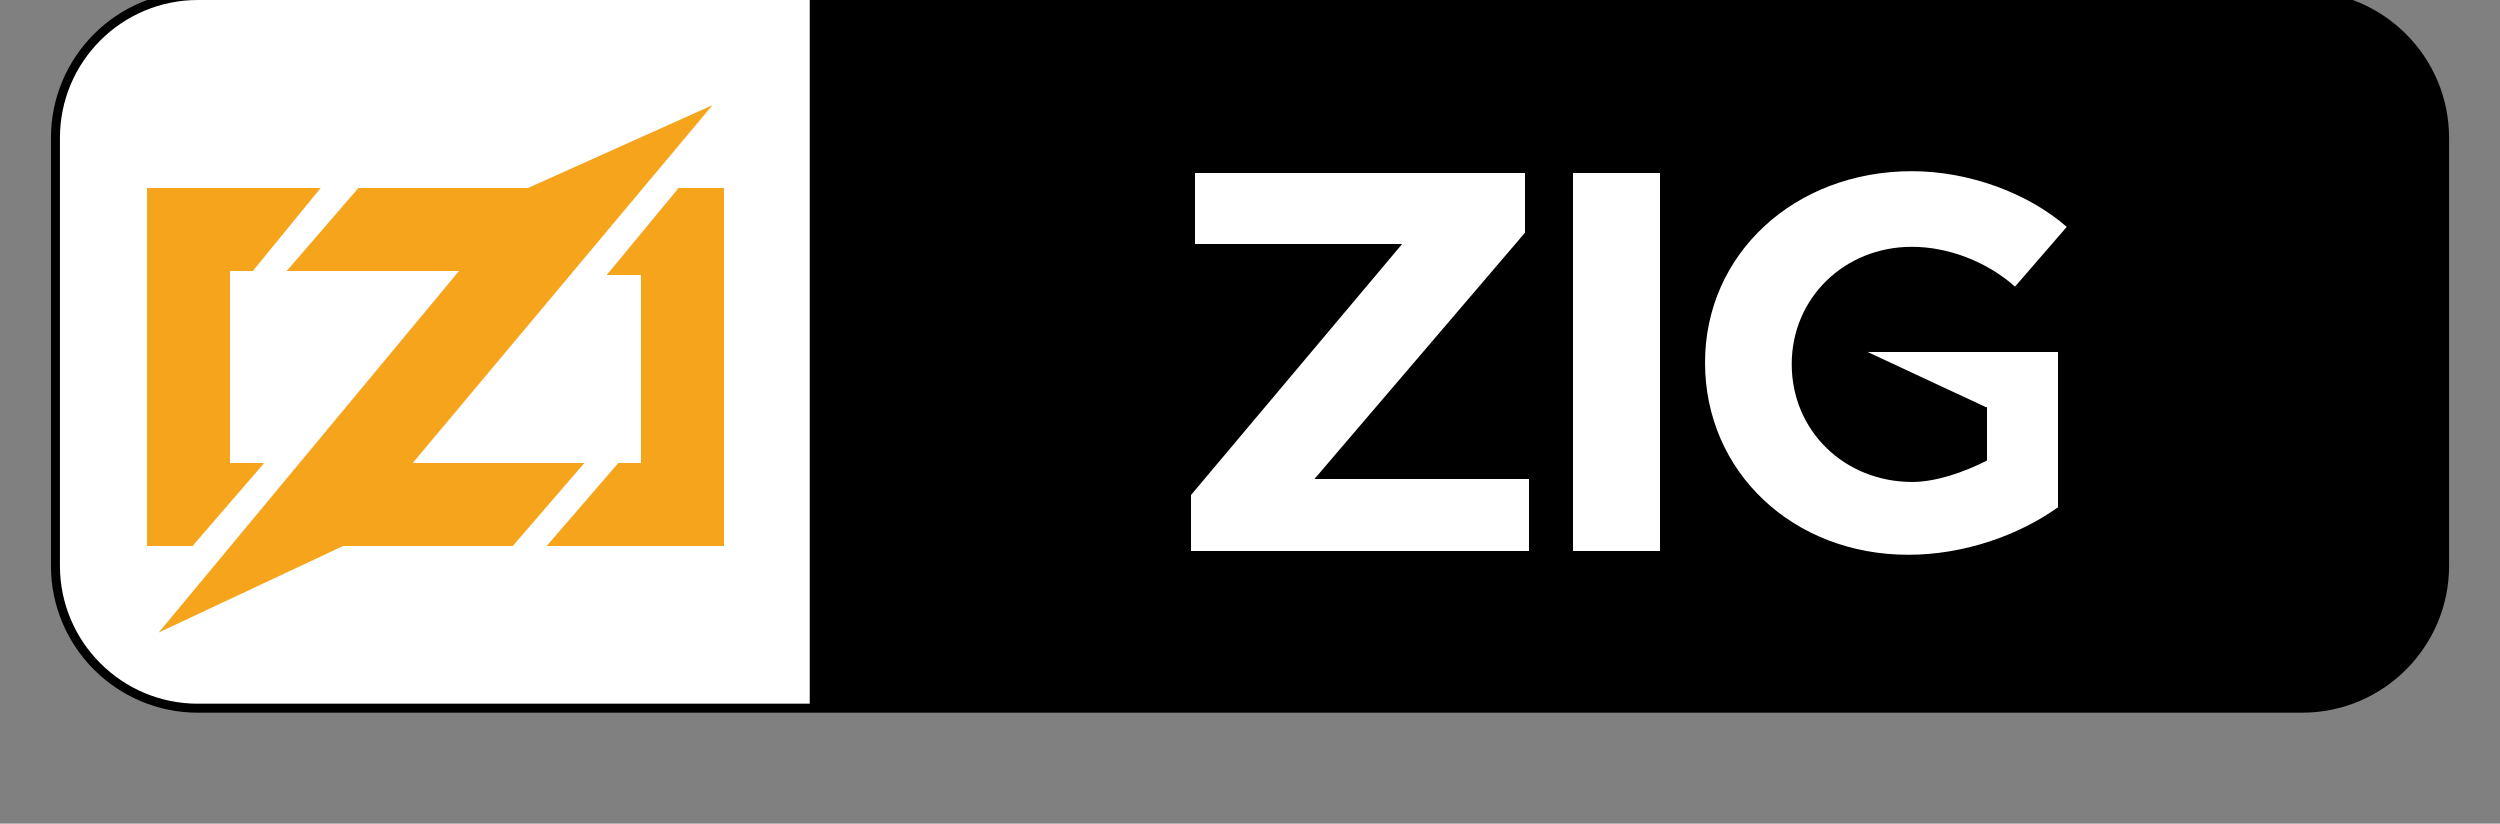 <?xml version="1.0" encoding="utf-8"?>
<svg xmlns="http://www.w3.org/2000/svg" viewBox="0 2.5 104.281 34.354" overflow="visible">
<rect x="0" y="2.5" width="104.281" height="34.354" fill="#808080" stroke="none"/>
<path stroke="#000000" stroke-width="0.75" d="M8.255,2.5h87.771c3.178,0,5.756,2.577,5.756,5.755v17.842
	c0,3.178-2.578,5.756-5.756,5.756H8.255c-3.179,0-5.755-2.578-5.755-5.756V8.255C2.5,5.077,5.077,2.5,8.255,2.5z"/>
<path fill="#FFFFFF" d="M33.775,2.5H8.255C5.077,2.5,2.5,5.077,2.5,8.255v17.842c0,3.178,2.577,5.756,5.755,5.756h25.521V2.5z"/>
<g>
	<g>
		<polygon fill="#F7A41D" points="13.377,10.342 10.549,13.799 9.135,11.599 		"/>
		<polygon shape-rendering="crispEdges" fill="#F7A41D" points="13.377,10.342 11.335,12.071 10.549,13.799 9.606,13.799 
			9.606,21.813 11.021,21.813 9.292,22.599 8.035,25.27 6.149,25.27 6.149,10.342 		"/>
		<polygon fill="#F7A41D" points="11.021,21.813 8.035,25.27 6.777,23.542 		"/>
	</g>
	<g>
		<polygon fill="#F7A41D" points="14.949,10.342 15.892,12.542 11.963,13.799 		"/>
		<polygon shape-rendering="crispEdges" fill="#F7A41D" points="14.949,10.342 23.592,10.342 23.592,13.799 11.963,13.799 
			14.949,11.914 		"/>
		<polygon fill="#F7A41D" points="24.377,21.813 21.392,25.27 20.292,23.228 		"/>
		<polygon shape-rendering="crispEdges" fill="#F7A41D" points="24.377,21.813 21.863,23.228 21.392,25.27 12.749,25.27 
			12.749,21.813 		"/>
		<polygon fill="#F7A41D" points="29.72,6.885 14.32,25.27 6.62,28.884 22.021,10.342 		"/>
	</g>
	<g>
		<polygon fill="#F7A41D" points="28.306,10.342 28.149,13.171 25.32,13.956 		"/>
		<polygon shape-rendering="crispEdges" fill="#F7A41D" points="30.192,10.342 30.192,25.27 22.806,25.27 25.006,23.384 
			25.792,21.813 26.735,21.813 26.735,13.956 25.32,13.956 26.892,12.542 28.306,10.342 		"/>
		<polygon fill="#F7A41D" points="25.792,21.813 26.578,24.169 22.806,25.27 		"/>
	</g>
</g>
<g>
	<g>
		<polygon shape-rendering="crispEdges" fill="#FFFFFF" points="63.619,9.708 63.619,12.198 58.472,12.696 49.843,12.696 
			49.843,9.708 		"/>
		<polygon fill="#FFFFFF" points="63.619,12.198 54.822,22.487 54.822,23.151 49.677,23.151 58.472,12.696 58.472,12.198 		"/>
		<polygon shape-rendering="crispEdges" fill="#FFFFFF" points="63.785,22.487 63.785,25.473 49.677,25.473 49.677,23.151 
			54.656,22.487 		"/>
	</g>
	<rect x="65.61" y="9.708" shape-rendering="crispEdges" fill="#FFFFFF" width="3.651" height="15.765"/>
	<g>
		<polygon shape-rendering="crispEdges" fill="#FFFFFF" points="85.86,17.177 85.86,23.649 82.871,23.649 82.871,19.499 
			80.216,17.676 77.892,17.177 		"/>
		<polygon fill="#FFFFFF" points="80.216,17.344 82.871,19.499 77.892,17.177 		"/>
		<path fill="#FFFFFF" d="M85.86,23.649c-1.694,1.211-3.984,1.992-6.258,1.992c-4.814,0-8.481-3.454-8.481-8.018
			c0-4.531,3.733-7.982,8.63-7.982c2.374,0,4.846,0.912,6.458,2.323l-2.158,2.491c-1.18-1.047-2.79-1.66-4.3-1.66
			c-2.82,0-5.014,2.141-5.014,4.896c0,2.788,2.209,4.913,5.03,4.913c0.944,0,2.124-0.382,3.153-0.914L85.86,23.649z"/>
	</g>
</g>
</svg>
